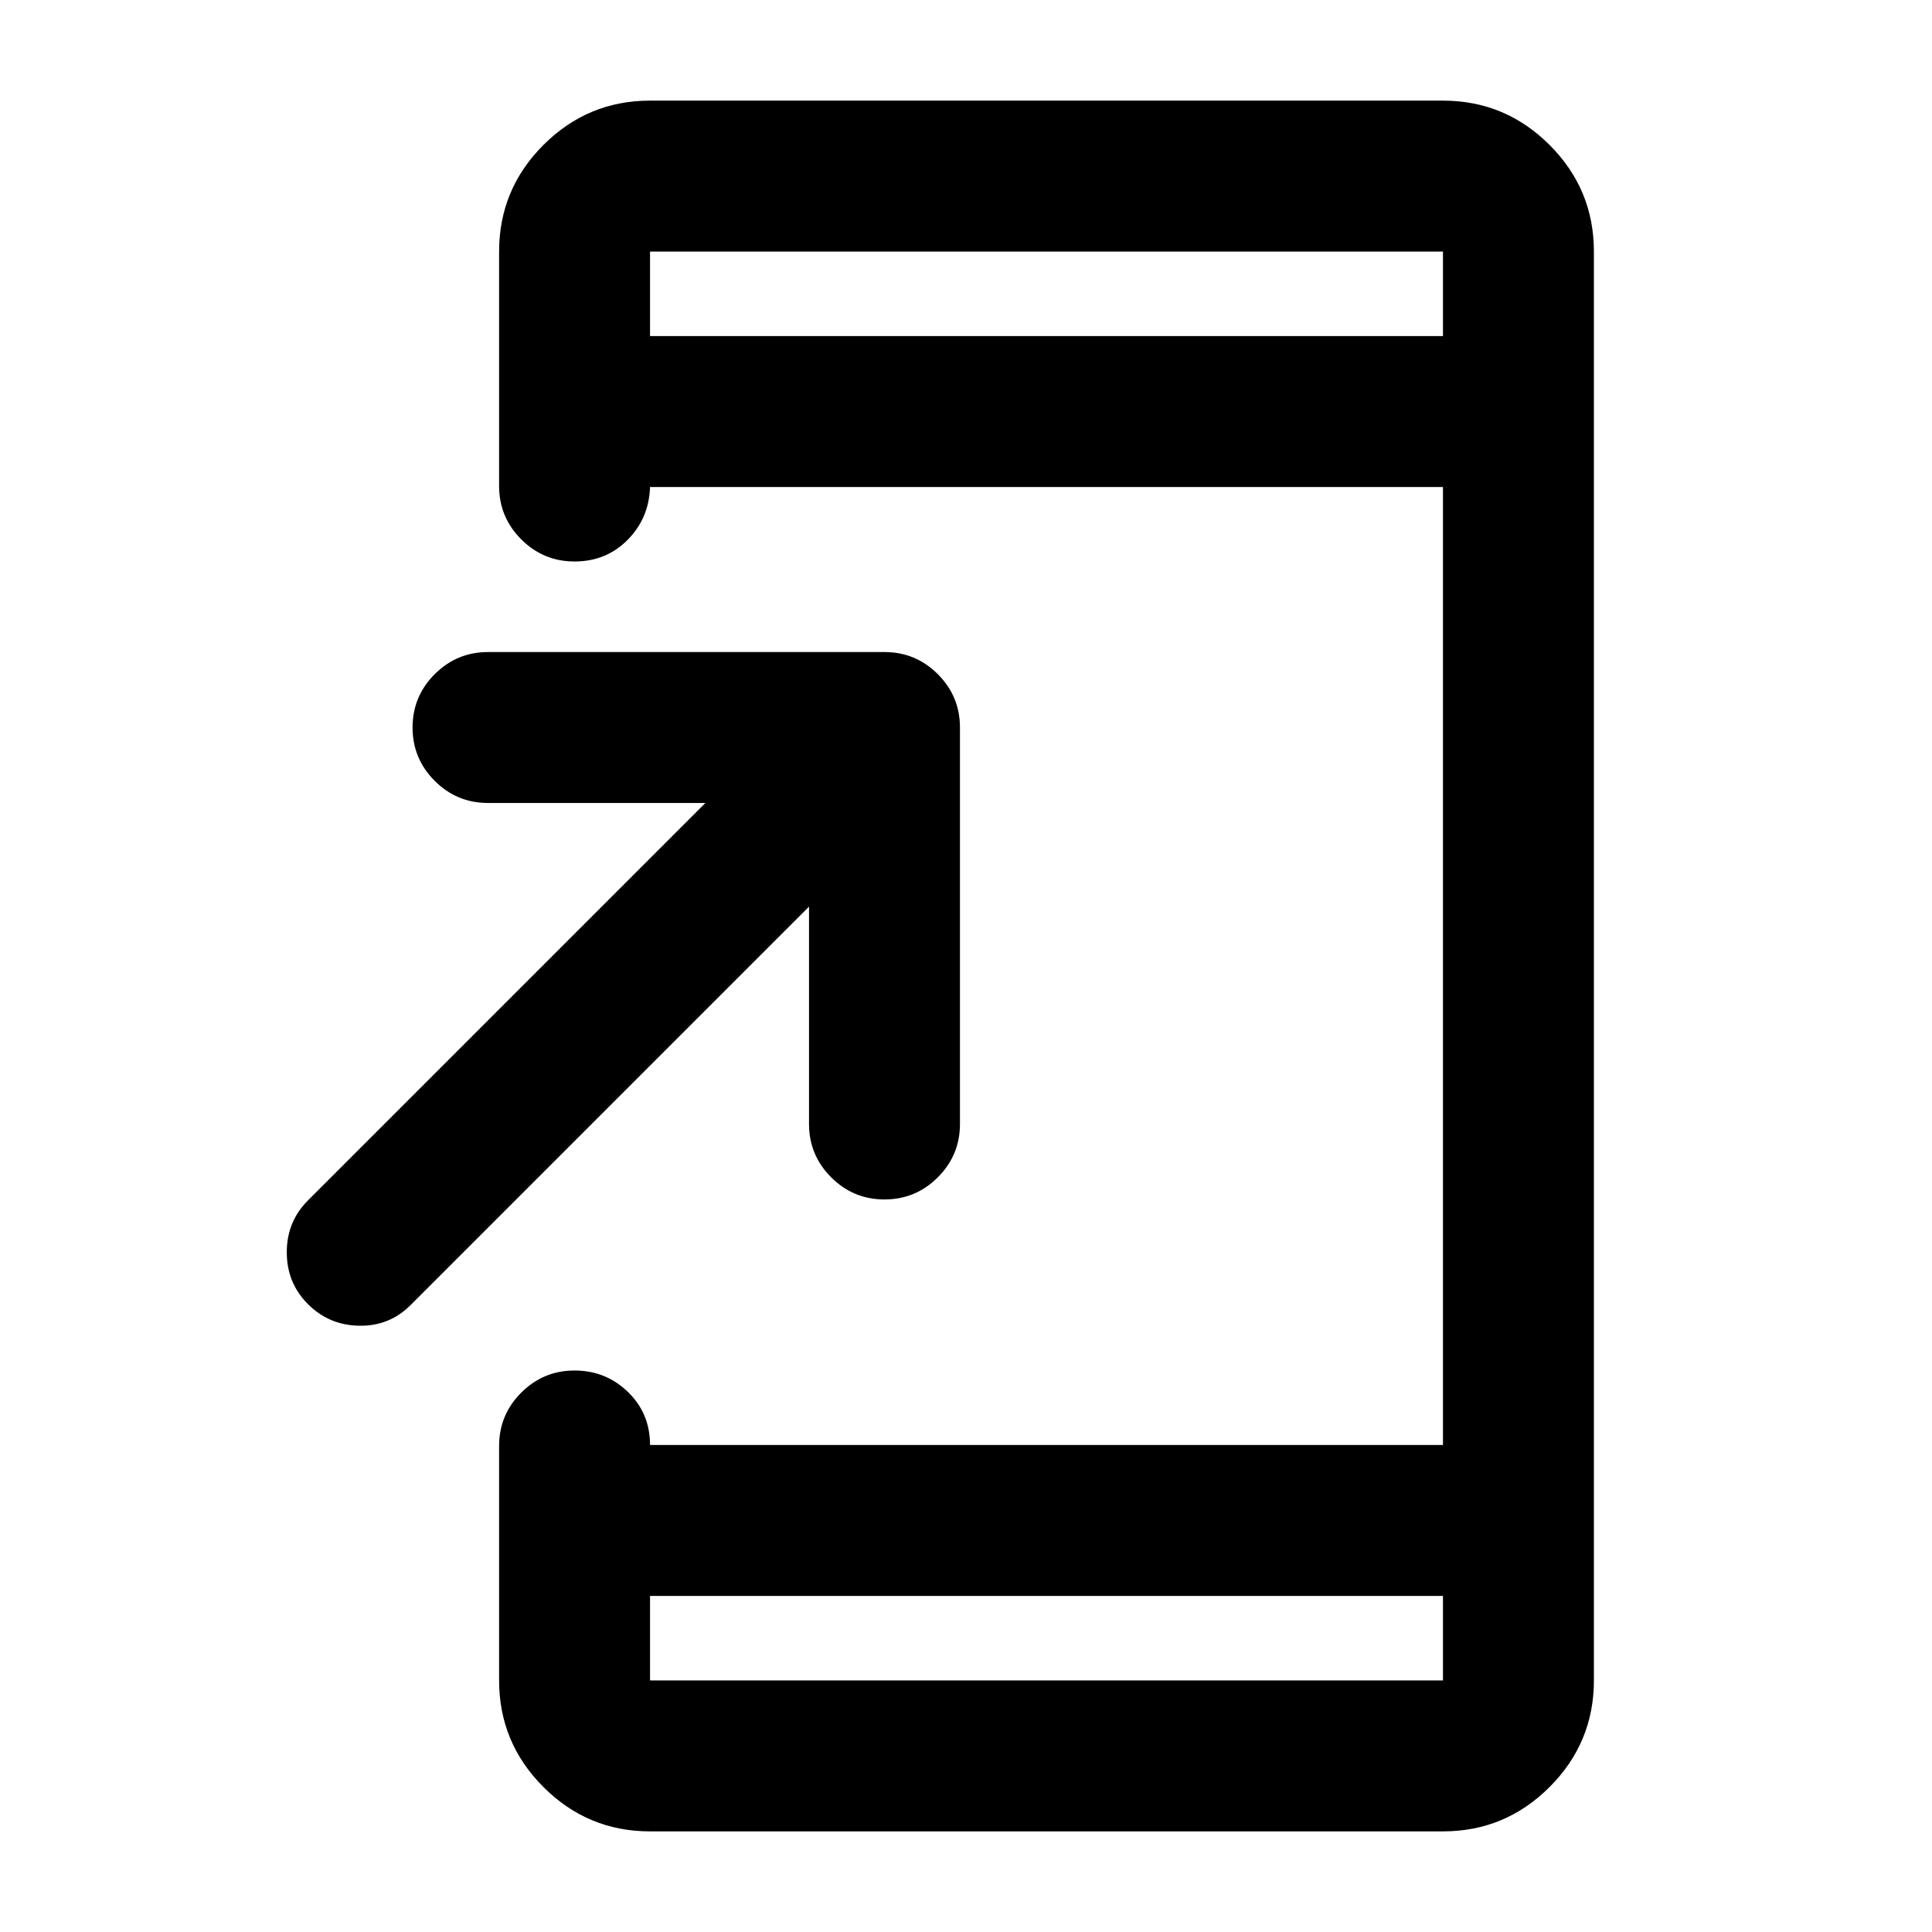 <svg xmlns="http://www.w3.org/2000/svg" height="24" viewBox="0 -960 960 960" width="24"><path d="M323-50q-30.94 0-52.97-22.03Q248-94.06 248-125v-116.5q0-15.5 11-26.5t26.5-11q15.5 0 26.5 10.64 11 10.63 11 26.36h394v-476H323q-.5 15.5-11.14 26.25Q301.23-681 285.5-681q-15.5 0-26.5-11t-11-26.5V-835q0-30.94 22.03-52.97Q292.06-910 323-910h394q30.94 0 52.97 22.03Q792-865.94 792-835v710q0 30.94-22.03 52.97Q747.94-50 717-50H323Zm0-117v42h394v-42H323Zm79-342.5-198 198q-10.5 10.5-25.5 10.25T153-312q-10.5-10.5-10.5-25.75T153-363.5L350.5-561h-108q-15.5 0-26.5-11t-11-26.5q0-15.5 11-26.5t26.5-11h197q15.5 0 26.5 11t11 26.5v197q0 15.5-11 26.5t-26.5 11q-15.5 0-26.5-11t-11-26.5v-108ZM323-793h394v-42H323v42Zm0 0v-42 42Zm0 626v42-42Z"/></svg>